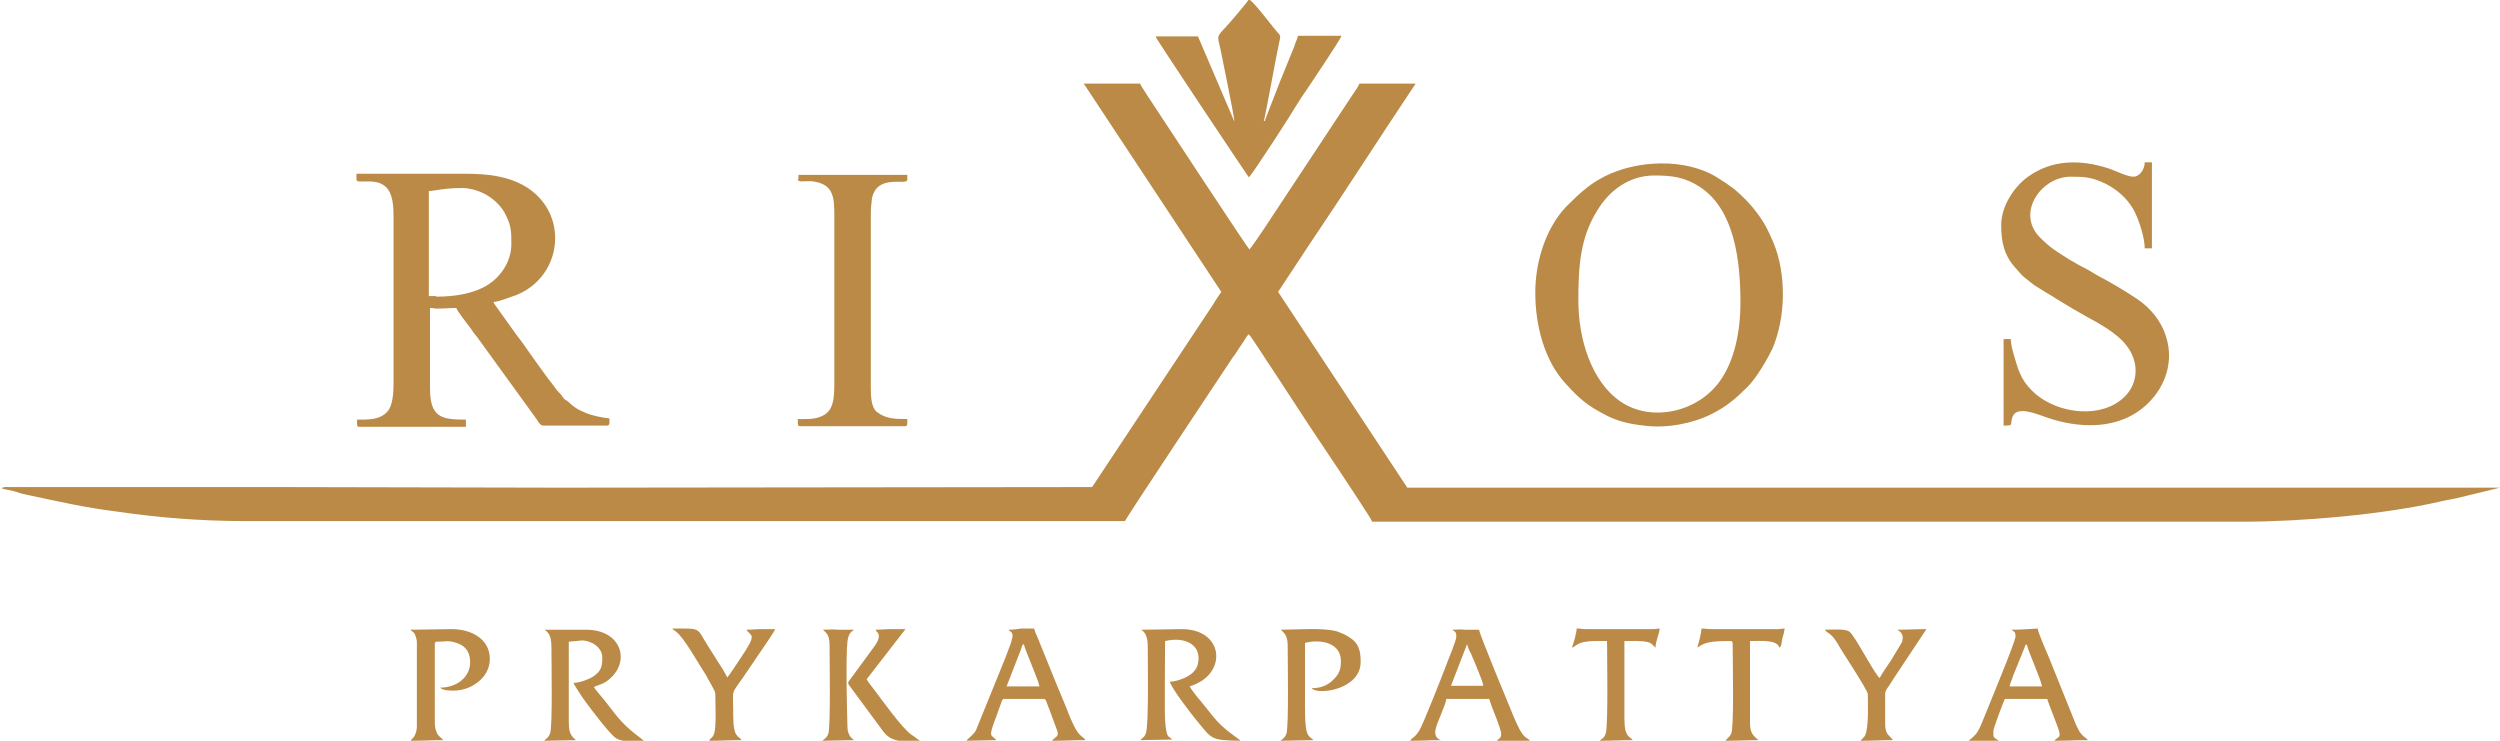 <svg width="243" height="72" viewBox="0 0 243 72" fill="none" xmlns="http://www.w3.org/2000/svg">
<path fill-rule="evenodd" clip-rule="evenodd" d="M0.174 47.459C0.349 47.285 0.639 47.343 0.988 47.343H13.603C18.138 47.343 22.614 47.343 27.149 47.343L54.471 47.401L106.153 47.343L117.954 29.531C118.186 29.125 118.477 28.719 118.71 28.371L105.339 8.123H110.803C110.978 8.471 111.21 8.761 111.443 9.167C112.547 10.85 121.209 24.02 121.442 24.252C121.616 24.078 122.605 22.627 122.837 22.279L131.499 9.167C131.732 8.819 131.964 8.529 132.139 8.123H137.603C134.115 13.345 130.627 18.798 127.139 23.962L124.232 28.371L136.789 47.401H243L238.698 48.445C238.175 48.561 237.71 48.619 237.245 48.735C231.78 50.012 223.641 50.708 218.061 50.708C189.807 50.708 161.612 50.708 133.359 50.708C133.301 50.476 133.127 50.302 133.011 50.07C131.383 47.517 128.999 43.978 127.372 41.541L123.651 35.855C123.36 35.449 121.558 32.606 121.384 32.49C121.151 32.664 120.802 33.361 120.57 33.651C120.279 34.057 120.105 34.405 119.814 34.753C119.058 35.913 109.466 50.302 109.35 50.65H104.932C77.9 50.65 50.925 50.65 23.893 50.65C19.475 50.65 15.289 50.302 11.336 49.722C8.139 49.316 5.93 48.793 2.907 48.155C2.383 48.039 2.035 47.981 1.57 47.807C1.395 47.749 1.163 47.691 0.872 47.633C0.639 47.575 0.407 47.575 0.174 47.459ZM79.992 61.209C80.167 61.441 80.632 61.557 80.632 62.66C80.632 63.994 80.748 70.55 80.516 71.304C80.341 71.768 80.109 71.826 79.934 72L83.015 71.942C82.899 71.826 82.434 71.594 82.376 70.782C82.318 68.984 82.201 63.762 82.376 62.311C82.492 61.441 82.841 61.383 83.015 61.209C82.492 61.209 81.969 61.209 81.504 61.209C80.922 61.151 80.574 61.209 79.992 61.209ZM85.108 61.209C85.689 61.209 86.038 61.151 86.561 61.151C87.027 61.151 87.55 61.151 88.015 61.151L84.236 66.025C84.41 66.315 84.585 66.547 84.817 66.837C85.573 67.823 87.666 70.782 88.596 71.42C88.771 71.536 88.887 71.594 89.003 71.71L89.41 72C88.305 72 86.852 72.349 85.922 71.188L82.666 66.779C82.492 66.547 82.492 66.605 82.434 66.315L84.817 63.066C85.108 62.66 85.748 61.905 85.224 61.383C85.166 61.325 85.166 61.383 85.108 61.267C85.224 61.267 85.166 61.267 85.108 61.209C85.166 61.209 85.166 61.209 85.108 61.209ZM152.776 62.95C153.067 62.892 153.067 62.718 153.648 62.486C154.404 62.253 155.392 62.311 156.206 62.311C156.206 63.704 156.322 70.376 156.09 71.246C155.915 71.826 155.683 71.768 155.508 72H155.567C156.671 72 157.601 71.942 158.706 71.942C158.415 71.536 157.892 71.71 157.892 69.854V62.311C158.531 62.311 159.636 62.253 160.217 62.428C160.624 62.544 160.624 62.718 160.915 62.95C160.915 62.37 161.264 61.673 161.322 61.093C161.031 61.093 161.031 61.151 160.682 61.151H154.171C153.764 61.151 153.648 61.093 153.241 61.093C153.299 61.325 152.892 62.776 152.776 62.95ZM164.984 62.95C165.333 62.718 165.507 62.602 165.914 62.486C166.554 62.311 167.484 62.311 168.182 62.311C168.356 62.311 168.414 62.37 168.414 62.544C168.414 64.516 168.53 69.157 168.356 70.898C168.298 71.594 168.007 71.594 167.717 72H167.775C168.879 72 169.809 71.942 170.914 71.942C170.391 71.478 170.1 71.246 170.1 70.26V62.311C170.972 62.311 172.774 62.137 172.949 62.95C173.181 62.776 173.123 62.66 173.239 62.079C173.355 61.731 173.414 61.441 173.472 61.093C173.181 61.093 173.181 61.151 172.832 61.151H166.321C165.914 61.151 165.798 61.093 165.391 61.093C165.333 61.673 165.159 62.311 164.984 62.95ZM181.552 67.475C181.552 68.345 181.669 70.782 181.262 71.536C181.145 71.71 180.971 71.826 180.855 72H180.913C182.017 72 182.889 71.942 183.994 71.942C183.587 71.362 183.238 71.478 183.238 70.26V67.417C183.238 67.127 183.529 66.779 183.645 66.605C183.82 66.315 183.994 66.083 184.168 65.793L187.25 61.151C186.203 61.151 185.331 61.209 184.401 61.209C184.575 61.325 185.157 61.557 184.866 62.428L183.82 64.168C183.587 64.516 182.773 65.677 182.715 65.909C182.25 65.618 180.273 61.731 179.75 61.383C179.285 61.093 178.122 61.209 177.367 61.209C177.599 61.557 178.006 61.499 178.646 62.602C178.936 63.182 181.552 67.069 181.552 67.475ZM69.528 67.417C69.528 68.229 69.644 70.666 69.412 71.304C69.238 71.826 69.005 71.71 68.947 72H69.005C70.11 72 70.982 71.942 72.086 71.942C71.796 71.478 71.272 71.768 71.272 69.564C71.272 66.779 70.982 67.649 72.26 65.793L74.353 62.718C74.528 62.428 75.284 61.383 75.342 61.151C74.877 61.151 74.412 61.151 73.946 61.151C73.423 61.151 73.132 61.209 72.551 61.209C73.016 61.905 73.656 61.499 71.97 63.994C71.737 64.342 70.865 65.677 70.691 65.85C70.4 65.27 70.11 64.806 69.761 64.284C69.412 63.762 69.121 63.24 68.772 62.718C67.668 60.977 68.249 61.093 65.343 61.093C65.517 61.325 65.517 61.209 65.691 61.383C66.505 61.963 67.959 64.632 68.656 65.677C68.772 65.967 69.528 67.127 69.528 67.417ZM124.523 61.209C124.697 61.499 125.162 61.615 125.162 62.718C125.162 63.994 125.279 70.55 125.046 71.304C124.872 71.768 124.639 71.826 124.465 72L127.662 71.942C127.488 71.71 127.255 71.71 127.081 71.304C126.79 70.724 126.848 68.403 126.848 67.649C126.848 65.909 126.848 64.226 126.848 62.486C128.476 62.079 130.336 62.544 130.336 64.226C130.336 64.98 130.22 65.386 129.755 65.909C129.755 65.909 129.755 65.909 129.697 65.967C129.174 66.547 128.476 66.895 127.488 66.895C128.011 67.591 132.255 67.069 132.255 64.342C132.255 63.24 132.08 62.486 131.092 61.905C130.743 61.673 130.453 61.557 129.988 61.383C128.65 60.977 125.976 61.209 124.523 61.209ZM39.88 61.209C40.054 61.383 40.229 61.441 40.345 61.673C40.403 61.847 40.519 62.195 40.519 62.37V70.608C40.519 71.014 40.403 71.42 40.171 71.71C39.996 71.884 39.996 71.826 39.938 72H39.996C41.101 72 41.973 71.942 43.077 71.942C42.903 71.71 42.961 71.826 42.787 71.652C42.67 71.536 42.554 71.42 42.496 71.304C42.38 71.072 42.263 70.724 42.263 70.318V62.602C42.263 62.311 42.496 62.37 42.728 62.37C43.252 62.37 43.6 62.195 44.531 62.544C45.286 62.834 45.635 63.414 45.693 64.168C45.81 65.734 44.472 66.837 42.787 66.837C43.019 67.127 43.717 67.127 44.124 67.127C45.751 67.127 47.612 65.909 47.612 64.052C47.612 62.137 45.868 61.151 43.891 61.151L39.88 61.209ZM196.9 62.66H197.016C197.074 63.182 198.469 66.199 198.469 66.721H195.33C195.388 66.373 195.563 66.083 195.679 65.677L196.9 62.66ZM195.505 61.209C195.737 61.383 195.911 61.383 195.911 61.847C195.911 62.37 193.237 68.751 192.83 69.796C192.656 70.26 192.482 70.666 192.249 71.072C191.9 71.652 191.551 71.768 191.319 72.058H191.377C192.423 72.058 193.237 72 194.284 72L193.935 71.768C193.702 71.594 193.761 71.42 193.761 71.014C193.761 70.782 194.749 68.171 194.865 67.939H198.993C199.109 68.403 200.039 70.608 200.155 71.13C200.33 71.768 199.923 71.652 199.69 72H199.748C200.911 72 201.783 71.942 202.946 71.942C202.829 71.768 202.597 71.652 202.423 71.478C202.306 71.362 202.074 71.072 202.016 70.898C201.783 70.492 201.609 70.028 201.434 69.564L199.167 63.936C198.934 63.356 198.121 61.557 198.062 61.093C197.132 61.151 196.377 61.209 195.505 61.209ZM142.603 62.602C142.661 62.892 142.835 63.298 143.01 63.588C143.126 63.936 143.3 64.226 143.417 64.574C143.591 65.038 144.172 66.315 144.172 66.663H141.033L142.603 62.602ZM141.149 61.209C141.382 61.383 141.556 61.383 141.556 61.847C141.556 62.311 140.8 63.994 140.626 64.516C140.277 65.444 138.301 70.492 137.952 71.014C137.429 71.826 137.254 71.652 137.08 72H137.138C138.184 72 138.94 71.942 140.045 71.942L139.812 71.826C139.115 71.304 139.754 70.318 140.219 69.041C140.335 68.751 140.568 68.229 140.568 67.939H144.754C144.928 68.635 145.916 70.782 145.916 71.362C145.916 71.826 145.626 71.768 145.451 72.058H145.509C146.672 72.058 147.544 72 148.707 72C148.358 71.536 148.125 72.058 147.137 69.68C146.846 68.984 143.765 61.557 143.765 61.209C143.3 61.209 142.893 61.209 142.428 61.209C141.963 61.151 141.672 61.209 141.149 61.209ZM99.525 62.602C99.525 62.95 100.921 66.025 101.037 66.721H97.84L99.235 63.124C99.351 62.834 99.293 62.718 99.525 62.602ZM98.014 61.209L98.13 61.325C98.188 61.383 98.246 61.383 98.305 61.441C98.537 61.731 98.363 62.137 98.246 62.544C98.072 63.008 97.898 63.472 97.723 63.936L94.875 70.956C94.758 71.188 94.642 71.304 94.468 71.478C94.293 71.652 94.061 71.826 93.945 72L96.851 71.942C96.328 71.304 95.979 71.884 96.909 69.448C97.026 69.157 97.084 68.925 97.2 68.635C97.374 68.229 97.374 67.939 97.607 67.939H101.444C101.734 67.939 101.734 68.403 101.967 68.867L102.781 71.072C102.955 71.652 102.49 71.652 102.258 72H102.316C103.478 72 104.409 71.942 105.513 71.942C105.106 71.362 104.874 71.826 103.944 69.564C103.595 68.635 103.188 67.707 102.781 66.721L100.804 61.847C100.688 61.615 100.572 61.325 100.514 61.093C100.107 61.093 99.7 61.093 99.235 61.093C98.828 61.151 98.595 61.209 98.014 61.209ZM110.92 61.209C110.978 61.209 110.978 61.209 110.92 61.209C110.978 61.267 111.559 61.499 111.559 62.718C111.559 64.052 111.675 70.492 111.385 71.246C111.21 71.768 111.036 71.652 110.861 71.942L113.943 71.884C113.536 71.42 113.419 71.942 113.245 70.028C113.187 69.157 113.245 63.472 113.245 62.311C115.163 61.847 116.849 62.66 116.442 64.516C116.326 65.096 115.861 65.502 115.454 65.734C115.047 65.967 114.291 66.257 113.71 66.257C113.826 66.837 115.687 69.274 116.268 69.97C117.838 71.884 117.663 71.942 120.454 72H120.57C120.395 71.768 118.942 70.956 117.896 69.622C117.489 69.1 117.14 68.693 116.733 68.171C116.326 67.707 115.919 67.185 115.628 66.721C115.803 66.663 115.919 66.605 116.094 66.547C119.291 65.27 118.884 61.151 114.873 61.151L110.92 61.209ZM52.96 61.209C53.134 61.441 53.599 61.499 53.599 62.892C53.599 64.11 53.716 70.492 53.483 71.246C53.425 71.42 53.367 71.536 53.251 71.652C53.076 71.884 53.018 71.826 52.902 72L55.983 71.942C55.343 71.42 55.285 70.956 55.285 70.086V62.37L56.564 62.253C57.495 62.253 58.541 62.95 58.541 63.878C58.541 64.748 58.483 65.212 57.611 65.793C57.204 66.025 56.39 66.373 55.751 66.373C55.809 66.605 56.739 67.997 56.971 68.287C57.436 68.925 59.239 71.304 59.82 71.71C60.227 72 60.808 72.058 61.448 72.058H62.61H62.668L61.622 71.246C61.506 71.13 61.389 71.072 61.273 70.956C59.936 69.796 59.413 68.809 58.308 67.533C58.076 67.243 57.901 67.069 57.727 66.779C58.308 66.489 58.715 66.547 59.471 65.793C61.215 64.052 60.285 61.209 56.971 61.209H52.96ZM77.551 17.406C77.551 17.812 78.306 17.522 79.062 17.638C81.039 17.928 81.097 19.204 81.097 21.003V37.132C81.097 38.756 81.039 40.033 79.76 40.497C79.062 40.787 78.306 40.729 77.551 40.729C77.551 41.251 77.493 41.425 77.783 41.425H87.957C88.247 41.425 88.189 41.251 88.189 40.729C87.027 40.729 86.096 40.729 85.224 40.033C84.701 39.627 84.643 38.582 84.643 37.712V20.771C84.643 20.249 84.701 19.668 84.759 19.262C85.282 16.826 88.189 18.102 88.189 17.464V17H77.609V17.406H77.551ZM119.989 11.836L116.442 3.539H112.315C112.431 3.888 121.326 17.174 121.384 17.232C121.674 17.058 125.744 10.734 125.918 10.386C126.267 9.805 126.616 9.283 127.023 8.703C127.488 8.007 130.336 3.772 130.395 3.481H126.151C126.151 3.714 125.86 4.236 125.802 4.526L124.523 7.659C124.232 8.355 124 9.051 123.709 9.747C123.593 10.095 123.418 10.444 123.302 10.792L123.011 11.546C122.895 11.836 123.07 11.662 122.837 11.778C122.953 11.546 124.116 5.048 124.349 4.062C124.523 3.307 124.465 3.539 123.825 2.727C123.477 2.321 121.791 0.058 121.384 -0.058C121.326 0.116 119.407 2.379 119.058 2.727C118.186 3.656 118.361 3.481 118.651 4.874C118.768 5.512 119.989 11.372 119.989 11.836ZM194.516 21.873C194.516 23.556 194.807 24.832 195.911 26.05C196.202 26.34 196.377 26.631 196.725 26.921C197.19 27.269 197.597 27.675 198.121 27.965C199.865 29.009 200.795 29.648 202.771 30.75C204.05 31.446 205.736 32.374 206.608 33.477C208.061 35.217 207.887 37.596 206.085 38.93C203.643 40.787 199.516 40.033 197.481 37.944C196.377 36.842 196.144 35.855 195.737 34.463C195.621 34.057 195.446 33.419 195.446 32.955H194.749V41.367C195.795 41.367 195.33 41.309 195.621 40.497C196.086 39.394 198.004 40.265 199.051 40.613C201.957 41.599 205.271 41.715 207.771 40.033C210.154 38.408 211.491 35.507 210.503 32.606C210.038 31.156 208.992 29.938 207.829 29.125C206.608 28.313 205.271 27.501 203.934 26.805C203.643 26.631 203.236 26.398 202.946 26.224C202.597 26.05 202.306 25.876 201.957 25.702C201.609 25.47 201.318 25.354 200.969 25.122C200.62 24.89 200.33 24.716 199.981 24.484C199.341 24.078 198.818 23.614 198.295 23.091C195.911 20.713 198.411 17.174 201.26 17.174C202.713 17.174 203.353 17.232 204.69 17.87C205.794 18.45 206.666 19.204 207.306 20.249C207.829 21.119 208.468 23.033 208.468 24.136H209.166V15.781H208.468C208.468 16.419 208.003 17.174 207.364 17.174C206.724 17.174 205.504 16.535 204.922 16.361C202.248 15.491 199.458 15.491 197.132 17.174C195.737 18.16 194.516 20.075 194.516 21.873ZM153.416 29.241C153.416 32.955 154.695 37.132 157.543 39.046C160.508 41.077 165.159 40.091 167.31 36.842C168.53 35.043 169.17 32.374 169.17 29.415C169.17 25.296 168.589 20.365 165.217 18.16C163.763 17.232 162.601 17.058 160.799 17.058C158.357 17.058 156.439 18.508 155.276 20.423C153.59 23.091 153.416 25.876 153.416 29.241ZM149.23 28.429C149.23 31.62 150.102 35.043 152.195 37.306C153.59 38.814 154.229 39.394 156.148 40.381C157.252 40.961 158.589 41.251 159.81 41.367C161.903 41.657 164.461 41.193 166.321 40.265C167.833 39.511 168.705 38.756 169.867 37.596C170.739 36.726 171.786 34.927 172.309 33.825C173.588 30.75 173.646 26.631 172.367 23.556C171.902 22.453 171.495 21.641 170.798 20.713C170.158 19.843 169.402 19.088 168.589 18.392C167.891 17.87 167.542 17.638 166.786 17.174C163.763 15.375 159.171 15.549 156.032 17.116C155.683 17.29 155.392 17.464 155.101 17.638C154.171 18.218 153.357 18.972 152.602 19.726C150.393 21.757 149.23 25.238 149.23 28.429ZM42.38 28.835C44.414 28.835 46.158 28.487 47.437 27.675C48.542 26.979 49.705 25.528 49.705 23.73C49.705 22.685 49.705 21.989 49.239 21.061C48.949 20.423 48.716 20.133 48.251 19.668C47.554 18.972 46.275 18.276 44.879 18.276C43.135 18.276 42.205 18.566 41.682 18.566V28.777H42.38V28.835ZM34.648 17.406C34.648 17.696 34.938 17.638 35.287 17.638C36.101 17.638 36.857 17.58 37.496 18.16C38.194 18.798 38.252 20.075 38.252 21.061V37.364C38.252 38.292 38.136 39.394 37.729 39.917C36.973 40.845 35.81 40.787 34.706 40.787C34.706 41.309 34.648 41.483 34.938 41.483H45.286V40.787C42.961 40.787 41.798 40.613 41.798 37.77V29.938C42.147 29.938 42.205 29.996 42.496 29.996C43.194 29.996 43.659 29.938 44.356 29.938C44.414 30.228 45.635 31.736 45.868 32.084C46.042 32.374 46.217 32.548 46.391 32.78L52.146 40.729C52.262 40.903 52.495 41.367 52.786 41.367H59.006C59.297 41.367 59.239 41.019 59.239 40.671C58.599 40.613 57.495 40.381 56.971 40.149C56.099 39.801 55.809 39.569 55.227 39.046C55.053 38.872 54.995 38.93 54.82 38.756C54.704 38.582 54.646 38.524 54.53 38.35C54.297 38.118 54.065 37.886 53.89 37.596C53.483 37.074 53.076 36.552 52.669 35.971L51.507 34.347C51.1 33.767 50.751 33.245 50.286 32.664L48.251 29.822C48.135 29.648 48.019 29.531 47.961 29.357C48.6 29.299 49.705 28.835 50.228 28.661C55.46 26.515 55.46 18.566 48.542 17.174C47.495 16.942 46.275 16.884 44.996 16.884H34.648V17.406ZM0.233 47.459H0C0.116 47.459 0 47.459 0.233 47.459Z" fill="#BA8A46"/>
</svg>
